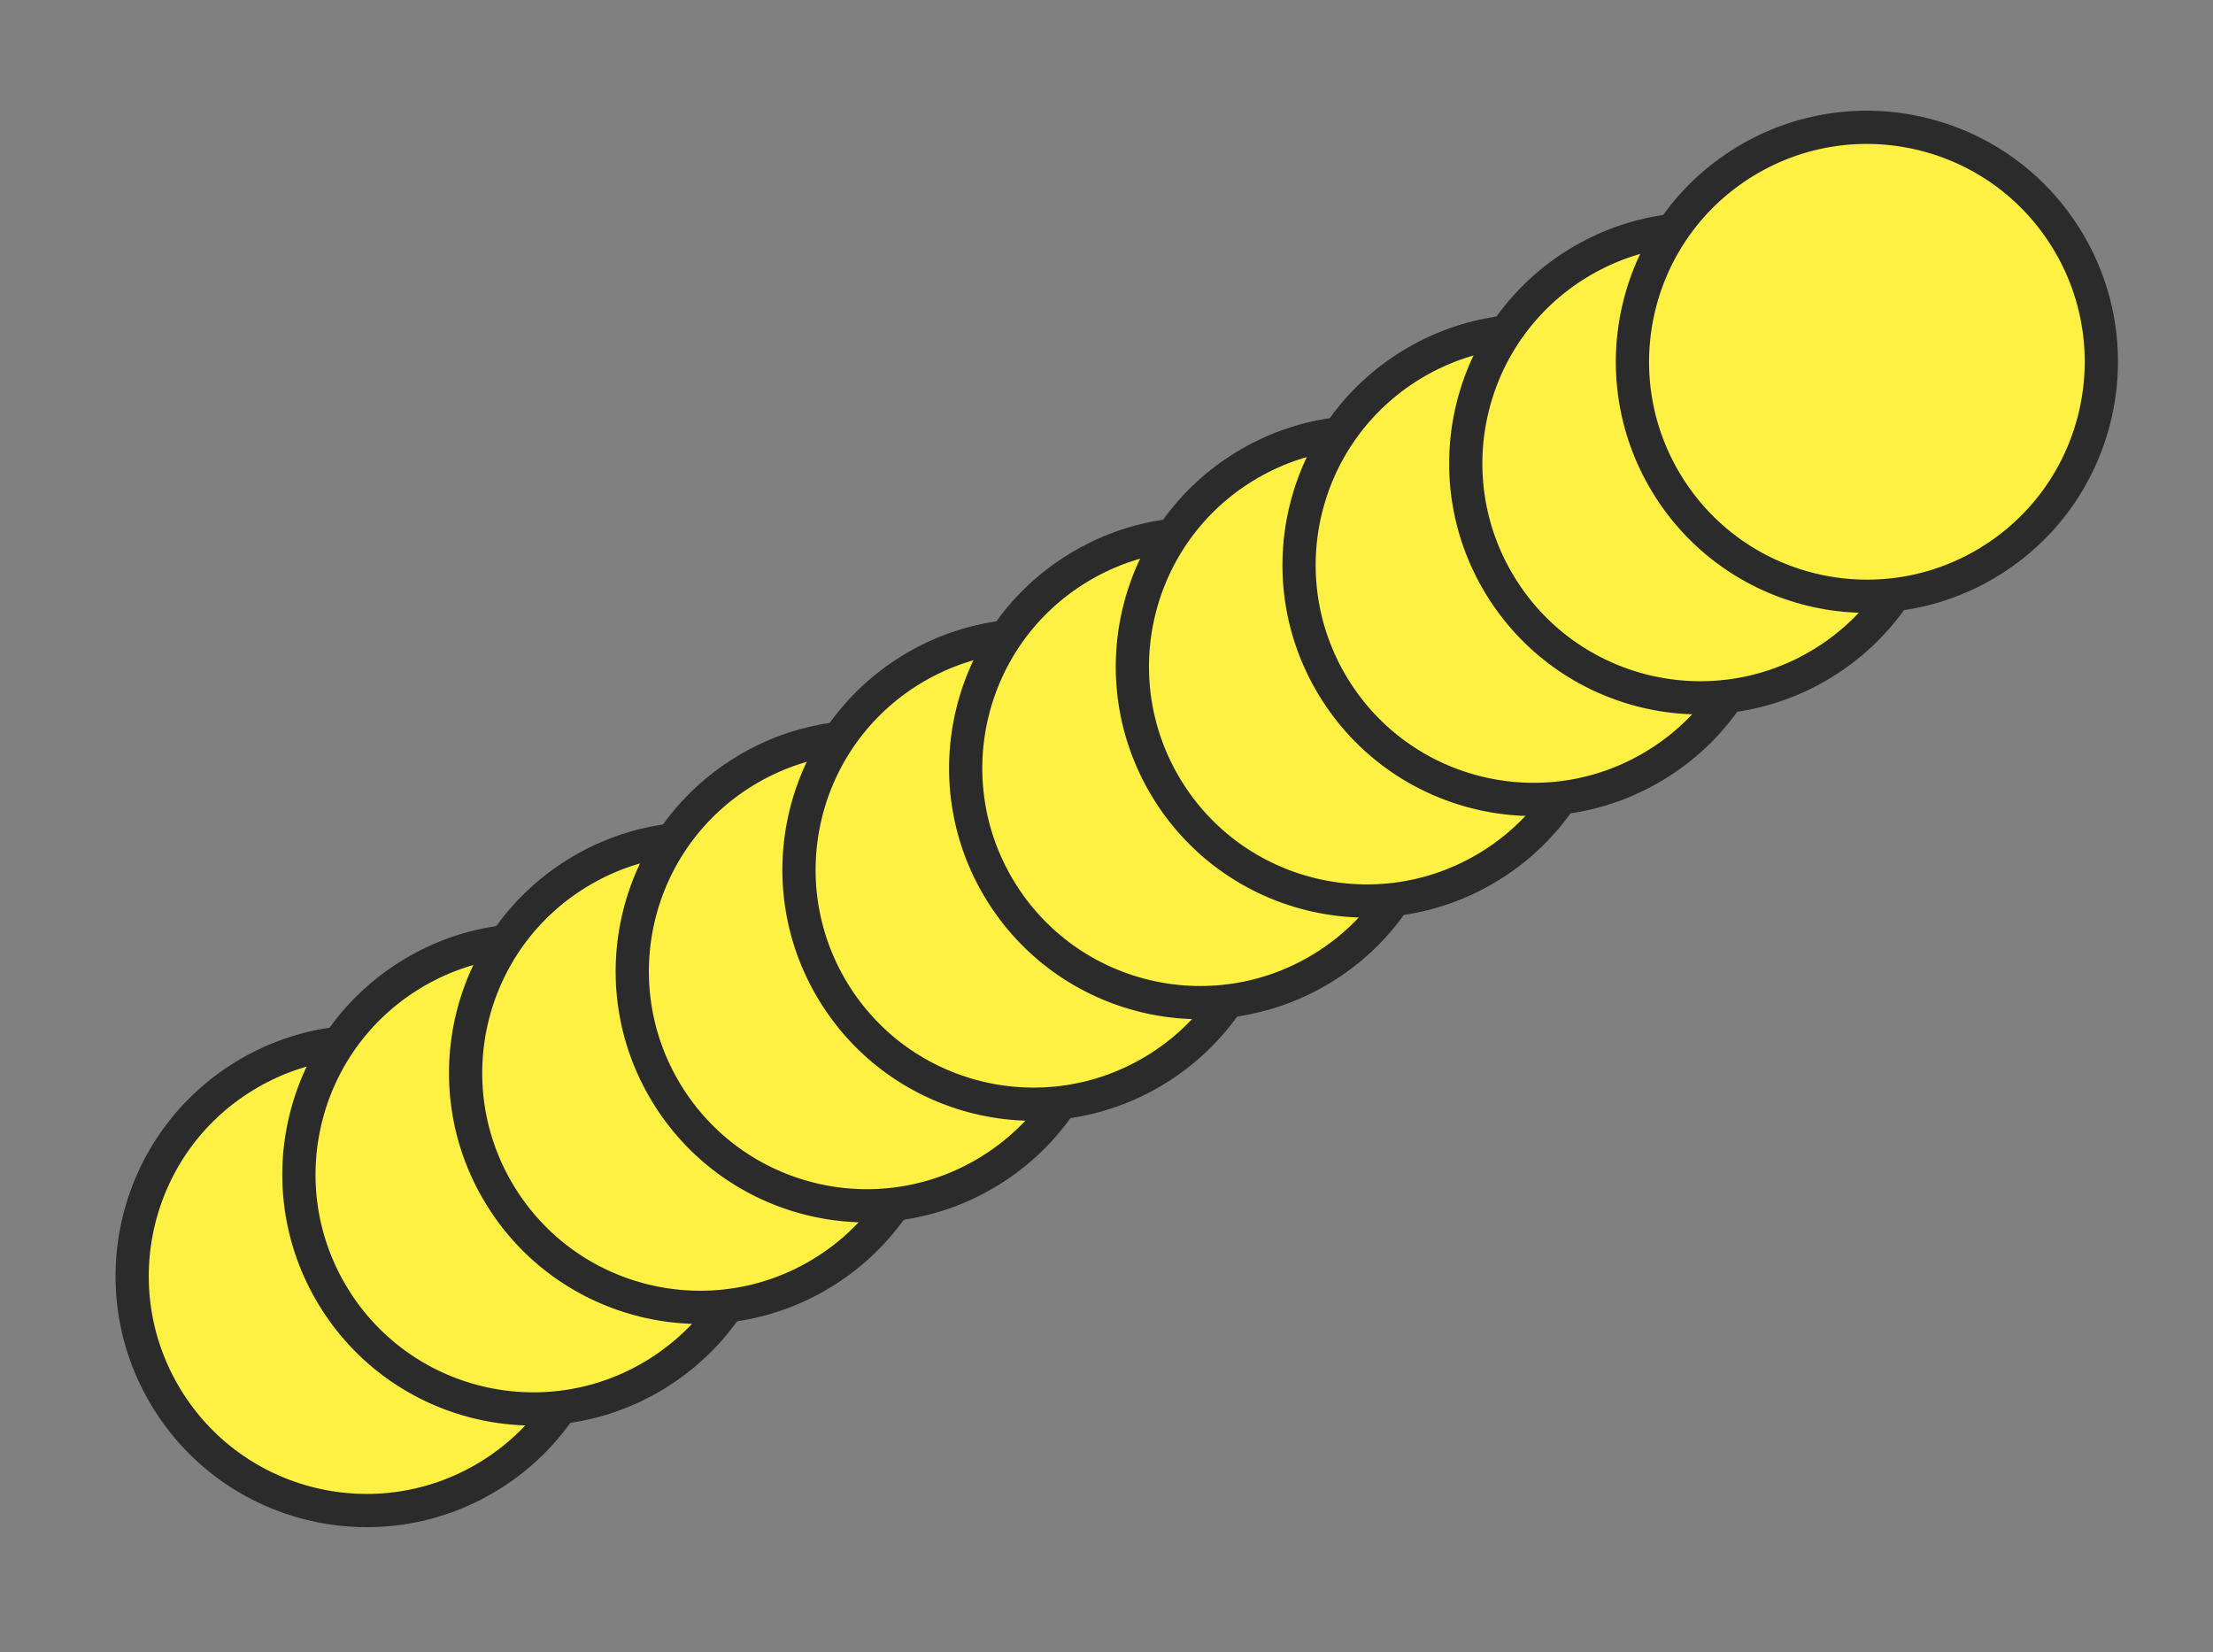 <svg width="71" height="53" viewBox="0 0 71 53" fill="none" xmlns="http://www.w3.org/2000/svg">
<rect x="0" y="0" width="71" height="53" fill="#808080" stroke="none"/>
<circle cx="11.762" cy="40.935" r="7.521" transform="rotate(-31.356 11.762 40.935)" fill="#FFF044" stroke="#2B2B2B" stroke-width="1.066"/>
<circle cx="17.112" cy="37.676" r="7.521" transform="rotate(-31.356 17.112 37.676)" fill="#FFF044" stroke="#2B2B2B" stroke-width="1.066"/>
<circle cx="22.46" cy="34.417" r="7.521" transform="rotate(-31.356 22.46 34.417)" fill="#FFF044" stroke="#2B2B2B" stroke-width="1.066"/>
<circle cx="27.807" cy="31.159" r="7.521" transform="rotate(-31.356 27.807 31.159)" fill="#FFF044" stroke="#2B2B2B" stroke-width="1.066"/>
<circle cx="33.156" cy="27.9" r="7.521" transform="rotate(-31.356 33.156 27.9)" fill="#FFF044" stroke="#2B2B2B" stroke-width="1.066"/>
<circle cx="38.504" cy="24.641" r="7.521" transform="rotate(-31.356 38.504 24.641)" fill="#FFF044" stroke="#2B2B2B" stroke-width="1.066"/>
<circle cx="43.852" cy="21.382" r="7.521" transform="rotate(-31.356 43.852 21.382)" fill="#FFF044" stroke="#2B2B2B" stroke-width="1.066"/>
<circle cx="49.2" cy="18.123" r="7.521" transform="rotate(-31.356 49.2 18.123)" fill="#FFF044" stroke="#2B2B2B" stroke-width="1.066"/>
<circle cx="54.548" cy="14.864" r="7.521" transform="rotate(-31.356 54.548 14.864)" fill="#FFF044" stroke="#2B2B2B" stroke-width="1.066"/>
<circle cx="59.896" cy="11.606" r="7.521" transform="rotate(-31.356 59.896 11.606)" fill="#FFF044" stroke="#2B2B2B" stroke-width="1.066"/>
</svg>

